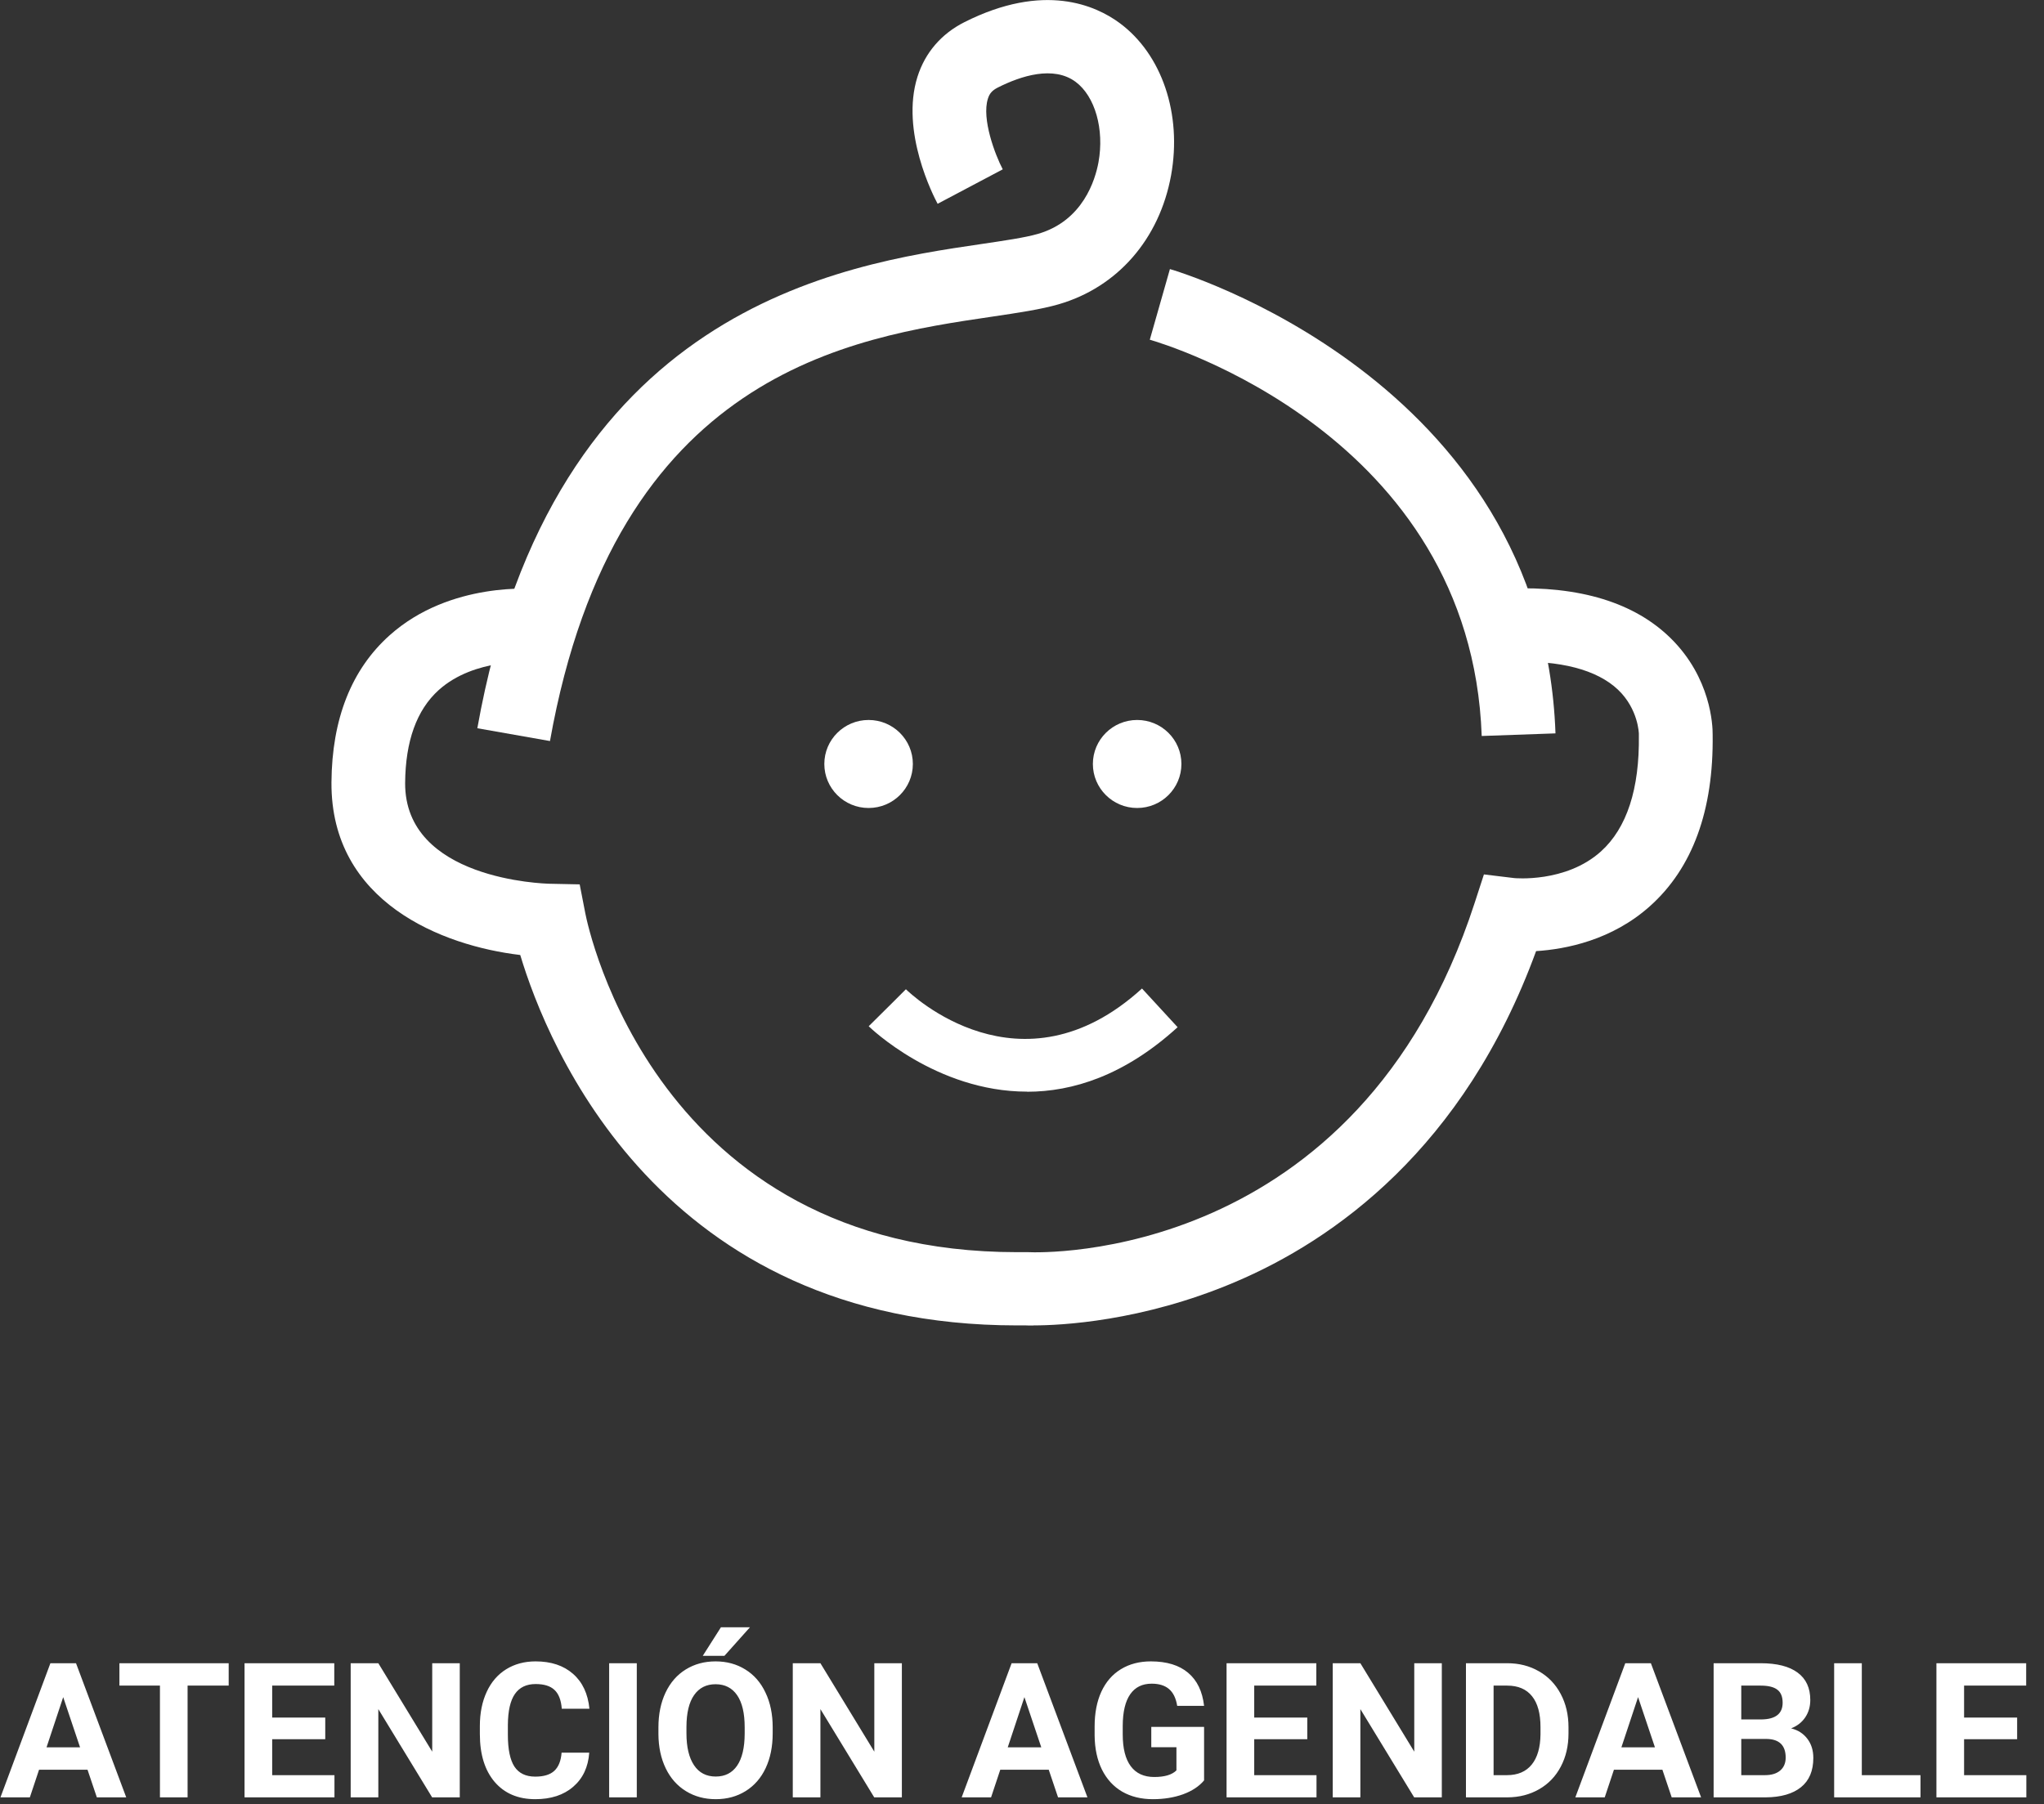 <svg width="111" height="98" viewBox="0 0 111 98" fill="none" xmlns="http://www.w3.org/2000/svg">
<rect x="0" y="0" width="111" height="98" fill="#333333" stroke="none"/>
<path d="M4.753 96.129H2.121L1.621 97.63H0.025L2.737 90.344H4.128L6.855 97.63H5.259L4.753 96.129ZM2.527 94.913H4.348L3.432 92.186L2.527 94.913ZM12.419 91.56H10.187V97.63H8.686V91.56H6.485V90.344H12.419V91.56ZM17.663 94.472H14.781V96.424H18.163V97.63H13.28V90.344H18.153V91.56H14.781V93.296H17.663V94.472ZM24.968 97.63H23.467L20.545 92.836V97.63H19.044V90.344H20.545L23.472 95.148V90.344H24.968V97.63ZM31.999 95.203C31.942 95.987 31.652 96.604 31.128 97.054C30.608 97.505 29.92 97.729 29.067 97.729C28.133 97.729 27.397 97.416 26.86 96.789C26.326 96.159 26.059 95.295 26.059 94.197V93.752C26.059 93.051 26.183 92.434 26.43 91.9C26.676 91.367 27.028 90.958 27.485 90.674C27.946 90.388 28.479 90.244 29.087 90.244C29.927 90.244 30.604 90.469 31.118 90.92C31.632 91.37 31.929 92.002 32.009 92.816H30.508C30.471 92.346 30.339 92.005 30.112 91.795C29.889 91.582 29.547 91.475 29.087 91.475C28.586 91.475 28.211 91.655 27.961 92.016C27.714 92.373 27.587 92.928 27.58 93.682V94.232C27.58 95.019 27.699 95.595 27.936 95.959C28.176 96.322 28.553 96.504 29.067 96.504C29.53 96.504 29.875 96.399 30.102 96.189C30.332 95.975 30.464 95.647 30.497 95.203H31.999ZM34.581 97.63H33.08V90.344H34.581V97.63ZM41.961 94.152C41.961 94.869 41.834 95.498 41.581 96.038C41.327 96.579 40.964 96.996 40.49 97.29C40.02 97.583 39.479 97.729 38.869 97.729C38.265 97.729 37.726 97.585 37.253 97.294C36.779 97.004 36.412 96.591 36.152 96.053C35.892 95.513 35.76 94.893 35.756 94.192V93.832C35.756 93.115 35.885 92.484 36.142 91.941C36.402 91.393 36.767 90.975 37.238 90.684C37.711 90.391 38.252 90.244 38.859 90.244C39.466 90.244 40.005 90.391 40.475 90.684C40.949 90.975 41.314 91.393 41.571 91.941C41.831 92.484 41.961 93.113 41.961 93.827V94.152ZM40.44 93.822C40.44 93.058 40.303 92.478 40.03 92.081C39.756 91.684 39.366 91.485 38.859 91.485C38.355 91.485 37.967 91.682 37.693 92.076C37.419 92.466 37.281 93.04 37.278 93.797V94.152C37.278 94.896 37.414 95.473 37.688 95.883C37.961 96.294 38.355 96.499 38.869 96.499C39.373 96.499 39.759 96.302 40.03 95.908C40.3 95.511 40.437 94.934 40.44 94.177V93.822ZM39.149 88.393H40.725L39.339 89.944H38.163L39.149 88.393ZM48.976 97.63H47.475L44.553 92.836V97.63H43.052V90.344H44.553L47.48 95.148V90.344H48.976V97.63ZM56.952 96.129H54.32L53.82 97.63H52.224L54.936 90.344H56.327L59.054 97.63H57.458L56.952 96.129ZM54.726 94.913H56.547L55.631 92.186L54.726 94.913ZM65.388 96.709C65.118 97.032 64.736 97.284 64.243 97.465C63.749 97.642 63.202 97.729 62.601 97.729C61.971 97.729 61.417 97.593 60.94 97.32C60.467 97.043 60.1 96.642 59.839 96.118C59.583 95.595 59.451 94.979 59.444 94.272V93.777C59.444 93.05 59.566 92.421 59.809 91.89C60.056 91.357 60.41 90.95 60.87 90.669C61.334 90.386 61.876 90.244 62.496 90.244C63.36 90.244 64.036 90.451 64.523 90.865C65.01 91.275 65.299 91.874 65.388 92.661H63.928C63.861 92.244 63.712 91.939 63.482 91.745C63.255 91.552 62.942 91.455 62.541 91.455C62.031 91.455 61.642 91.647 61.376 92.031C61.109 92.414 60.974 92.984 60.97 93.742V94.207C60.97 94.971 61.115 95.548 61.406 95.938C61.696 96.329 62.121 96.524 62.682 96.524C63.245 96.524 63.647 96.404 63.887 96.164V94.908H62.521V93.802H65.388V96.709ZM70.993 94.472H68.111V96.424H71.493V97.63H66.609V90.344H71.483V91.56H68.111V93.296H70.993V94.472ZM78.298 97.63H76.797L73.875 92.836V97.63H72.374V90.344H73.875L76.802 95.148V90.344H78.298V97.63ZM79.609 97.63V90.344H81.851C82.491 90.344 83.063 90.489 83.567 90.78C84.074 91.066 84.469 91.477 84.753 92.01C85.037 92.541 85.178 93.145 85.178 93.822V94.157C85.178 94.834 85.038 95.436 84.758 95.963C84.481 96.49 84.089 96.899 83.582 97.189C83.075 97.48 82.503 97.626 81.866 97.63H79.609ZM81.11 91.56V96.424H81.836C82.423 96.424 82.871 96.232 83.182 95.848C83.492 95.465 83.65 94.916 83.657 94.202V93.817C83.657 93.076 83.504 92.516 83.197 92.135C82.89 91.752 82.441 91.56 81.851 91.56H81.11ZM90.277 96.129H87.645L87.145 97.63H85.549L88.261 90.344H89.652L92.379 97.63H90.782L90.277 96.129ZM88.05 94.913H89.872L88.956 92.186L88.05 94.913ZM93.059 97.63V90.344H95.611C96.495 90.344 97.166 90.514 97.622 90.855C98.08 91.192 98.308 91.687 98.308 92.341C98.308 92.698 98.217 93.013 98.033 93.286C97.85 93.557 97.594 93.755 97.267 93.882C97.641 93.975 97.934 94.164 98.148 94.447C98.365 94.731 98.473 95.078 98.473 95.488C98.473 96.189 98.25 96.719 97.803 97.079C97.356 97.439 96.719 97.623 95.891 97.63H93.059ZM94.56 94.457V96.424H95.847C96.2 96.424 96.475 96.34 96.672 96.174C96.872 96.004 96.972 95.77 96.972 95.473C96.972 94.806 96.626 94.467 95.936 94.457H94.56ZM94.56 93.397H95.671C96.428 93.383 96.807 93.081 96.807 92.491C96.807 92.161 96.71 91.924 96.516 91.78C96.326 91.633 96.025 91.56 95.611 91.56H94.56V93.397ZM101.106 96.424H104.293V97.63H99.604V90.344H101.106V96.424ZM109.541 94.472H106.66V96.424H110.041V97.63H105.158V90.344H110.032V91.56H106.66V93.296H109.541V94.472Z" fill="white"/>
<g clip-path="url(#clip0_35_570)">
<path d="M29.866 40.252L25.922 39.557C29.997 16.688 45.727 14.366 53.288 13.256C54.558 13.068 55.657 12.909 56.367 12.704C58.823 11.992 59.481 9.75 59.653 8.816C59.979 7.024 59.469 5.231 58.411 4.445C57.203 3.552 55.44 4.121 54.181 4.758C53.889 4.906 53.734 5.077 53.648 5.362C53.299 6.454 54.043 8.418 54.455 9.198L50.918 11.07C50.706 10.678 48.88 7.143 49.825 4.166C50.237 2.863 51.118 1.838 52.366 1.207C56.699 -0.979 59.51 0.296 60.803 1.252C63.104 2.954 64.197 6.198 63.596 9.522C62.967 12.983 60.689 15.601 57.489 16.529C56.522 16.808 55.297 16.99 53.877 17.2C46.23 18.327 33.437 20.211 29.866 40.257V40.252Z" fill="white"/>
<path d="M56.121 72C55.932 72 55.795 72 55.715 71.994C55.549 71.994 55.388 71.994 55.228 71.994C35.858 71.994 29.728 56.792 28.252 51.874C24.016 51.373 17.96 49.005 18 42.5C18.023 39.051 19.087 36.358 21.165 34.503C24.456 31.56 29.041 31.982 29.236 32.004L28.841 35.971C28.812 35.971 25.779 35.721 23.821 37.486C22.625 38.567 22.018 40.263 22.001 42.528C21.972 47.776 29.534 47.998 29.854 48.004L31.48 48.038L31.789 49.626C31.938 50.377 35.601 68.016 55.228 68.016C55.388 68.016 55.549 68.016 55.709 68.016H55.841C56.562 68.05 73.728 68.579 80.076 49.062L80.585 47.497L82.228 47.696C82.228 47.696 85.027 47.975 86.944 46.245C88.347 44.976 89.039 42.853 88.999 39.939V39.859C88.999 39.859 88.976 38.521 87.866 37.463C86.721 36.376 84.718 35.852 82.062 35.954L81.913 31.97C85.794 31.822 88.759 32.733 90.728 34.668C92.914 36.82 93.011 39.409 93.006 39.899C93.063 44.02 91.912 47.156 89.6 49.222C87.534 51.072 85.032 51.561 83.418 51.663C79.492 62.409 72.417 67.373 67.059 69.644C61.994 71.795 57.563 71.994 56.127 71.994L56.121 72Z" fill="white"/>
<path d="M80.465 39.978C79.881 23.598 63.15 18.657 62.44 18.453L63.533 14.616C63.734 14.673 83.784 20.519 84.471 39.836L80.465 39.978Z" fill="white"/>
<path d="M47.169 43.889C48.497 43.889 49.573 42.818 49.573 41.498C49.573 40.178 48.497 39.108 47.169 39.108C45.841 39.108 44.765 40.178 44.765 41.498C44.765 42.818 45.841 43.889 47.169 43.889Z" fill="white"/>
<path d="M55.772 59.296C50.827 59.296 47.232 55.801 47.175 55.744L49.201 53.735L48.188 54.743L49.195 53.735C49.447 53.98 55.417 59.706 62.017 53.695L63.951 55.796C61.066 58.425 58.25 59.302 55.772 59.302V59.296Z" fill="white"/>
<path d="M61.753 43.889C63.081 43.889 64.157 42.818 64.157 41.498C64.157 40.178 63.081 39.108 61.753 39.108C60.426 39.108 59.349 40.178 59.349 41.498C59.349 42.818 60.426 43.889 61.753 43.889Z" fill="white"/>
</g>
<defs>
<clipPath id="clip0_35_570">
<rect width="75" height="72" fill="white" transform="translate(18)"/>
</clipPath>
</defs>
</svg>
